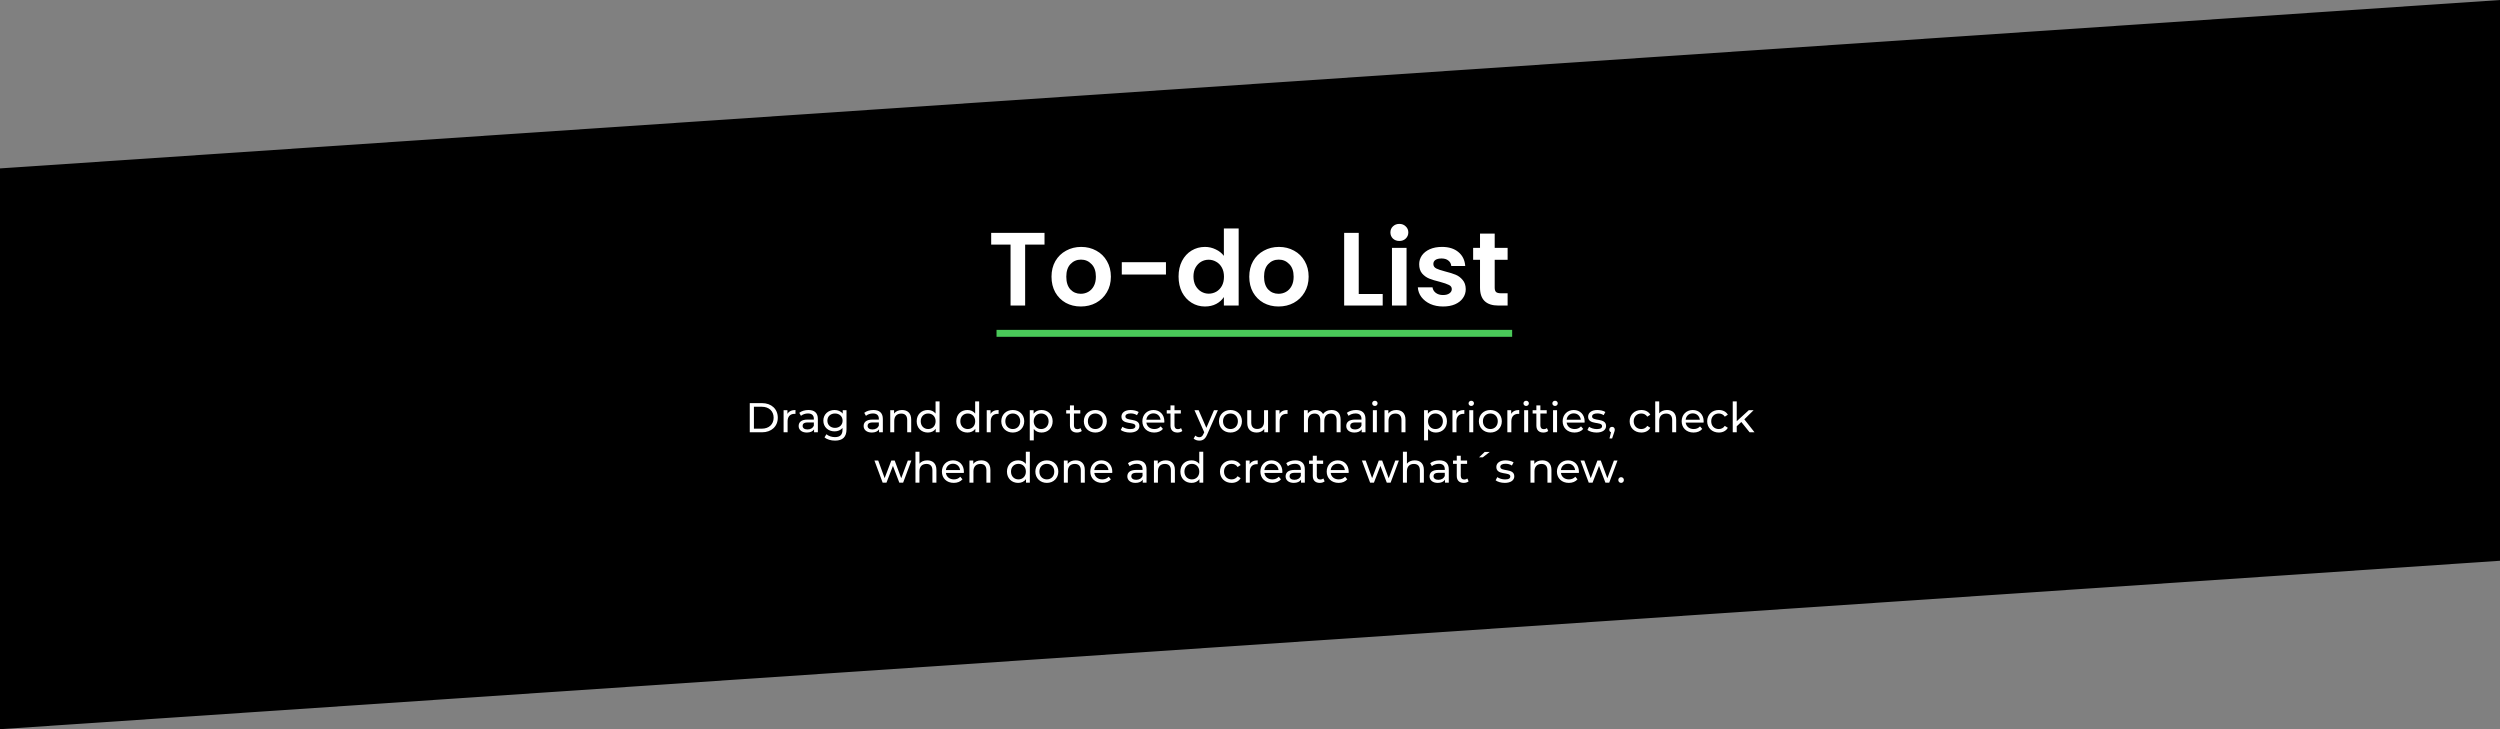 <svg width="1440" height="420" viewBox="0 0 1440 420" fill="none" xmlns="http://www.w3.org/2000/svg">
<rect x="0" y="0" width="1440" height="420" fill="#808080" stroke="none"/>
<path d="M0 97L1440 0V323L0 420V97Z" fill="black"/>
<path d="M574 192H871" stroke="#4AC959" stroke-width="4"/>
<path d="M431.86 249H438.94C444.34 249 448.012 245.592 448.012 240.6C448.012 235.608 444.34 232.2 438.94 232.2H431.86V249ZM434.26 246.912V234.288H438.796C442.948 234.288 445.612 236.832 445.612 240.6C445.612 244.368 442.948 246.912 438.796 246.912H434.26ZM453.56 238.416V236.28H451.352V249H453.656V242.664C453.656 239.88 455.192 238.368 457.664 238.368C457.832 238.368 458 238.368 458.192 238.392V236.16C455.96 236.16 454.376 236.928 453.56 238.416ZM465.64 236.16C463.6 236.16 461.704 236.736 460.384 237.792L461.344 239.52C462.328 238.68 463.864 238.152 465.376 238.152C467.656 238.152 468.784 239.28 468.784 241.224V241.68H465.136C461.344 241.68 460.024 243.36 460.024 245.4C460.024 247.608 461.848 249.144 464.728 249.144C466.72 249.144 468.136 248.472 468.904 247.32V249H471.088V241.32C471.088 237.84 469.12 236.16 465.64 236.16ZM465.112 247.368C463.36 247.368 462.304 246.576 462.304 245.304C462.304 244.224 462.952 243.336 465.232 243.336H468.784V245.112C468.208 246.576 466.84 247.368 465.112 247.368ZM485.406 236.28V238.248C484.326 236.856 482.598 236.16 480.702 236.16C477.03 236.16 474.246 238.632 474.246 242.304C474.246 245.976 477.03 248.472 480.702 248.472C482.526 248.472 484.182 247.824 485.286 246.504V247.512C485.286 250.392 483.918 251.784 480.918 251.784C479.046 251.784 477.198 251.136 476.022 250.128L474.918 251.904C476.31 253.152 478.662 253.8 480.99 253.8C485.31 253.8 487.59 251.76 487.59 247.272V236.28H485.406ZM480.966 246.456C478.398 246.456 476.574 244.752 476.574 242.304C476.574 239.832 478.398 238.176 480.966 238.176C483.51 238.176 485.334 239.832 485.334 242.304C485.334 244.752 483.51 246.456 480.966 246.456ZM503.07 236.16C501.03 236.16 499.134 236.736 497.814 237.792L498.774 239.52C499.758 238.68 501.294 238.152 502.806 238.152C505.086 238.152 506.214 239.28 506.214 241.224V241.68H502.566C498.774 241.68 497.454 243.36 497.454 245.4C497.454 247.608 499.278 249.144 502.158 249.144C504.15 249.144 505.566 248.472 506.334 247.32V249H508.518V241.32C508.518 237.84 506.55 236.16 503.07 236.16ZM502.542 247.368C500.79 247.368 499.734 246.576 499.734 245.304C499.734 244.224 500.382 243.336 502.662 243.336H506.214V245.112C505.638 246.576 504.27 247.368 502.542 247.368ZM519.574 236.16C517.558 236.16 515.926 236.904 514.99 238.2V236.28H512.782V249H515.086V242.448C515.086 239.688 516.67 238.224 519.118 238.224C521.302 238.224 522.55 239.448 522.55 241.944V249H524.854V241.68C524.854 237.936 522.67 236.16 519.574 236.16ZM538.884 231.192V238.2C537.828 236.832 536.244 236.16 534.444 236.16C530.724 236.16 528.012 238.752 528.012 242.64C528.012 246.528 530.724 249.144 534.444 249.144C536.316 249.144 537.948 248.424 538.98 246.984V249H541.188V231.192H538.884ZM534.636 247.128C532.188 247.128 530.34 245.352 530.34 242.64C530.34 239.928 532.188 238.176 534.636 238.176C537.06 238.176 538.908 239.928 538.908 242.64C538.908 245.352 537.06 247.128 534.636 247.128ZM561.689 231.192V238.2C560.633 236.832 559.049 236.16 557.249 236.16C553.529 236.16 550.817 238.752 550.817 242.64C550.817 246.528 553.529 249.144 557.249 249.144C559.121 249.144 560.753 248.424 561.785 246.984V249H563.993V231.192H561.689ZM557.441 247.128C554.993 247.128 553.145 245.352 553.145 242.64C553.145 239.928 554.993 238.176 557.441 238.176C559.865 238.176 561.713 239.928 561.713 242.64C561.713 245.352 559.865 247.128 557.441 247.128ZM570.56 238.416V236.28H568.352V249H570.656V242.664C570.656 239.88 572.192 238.368 574.664 238.368C574.832 238.368 575 238.368 575.192 238.392V236.16C572.96 236.16 571.376 236.928 570.56 238.416ZM583.362 249.144C587.178 249.144 589.962 246.432 589.962 242.64C589.962 238.848 587.178 236.16 583.362 236.16C579.546 236.16 576.738 238.848 576.738 242.64C576.738 246.432 579.546 249.144 583.362 249.144ZM583.362 247.128C580.914 247.128 579.066 245.352 579.066 242.64C579.066 239.928 580.914 238.176 583.362 238.176C585.81 238.176 587.634 239.928 587.634 242.64C587.634 245.352 585.81 247.128 583.362 247.128ZM599.893 236.16C598.021 236.16 596.389 236.88 595.357 238.296V236.28H593.149V253.656H595.453V247.08C596.509 248.448 598.093 249.144 599.893 249.144C603.613 249.144 606.325 246.552 606.325 242.64C606.325 238.752 603.613 236.16 599.893 236.16ZM599.701 247.128C597.277 247.128 595.429 245.352 595.429 242.64C595.429 239.952 597.277 238.176 599.701 238.176C602.149 238.176 603.997 239.952 603.997 242.64C603.997 245.352 602.149 247.128 599.701 247.128ZM622.386 246.6C621.906 246.984 621.258 247.2 620.586 247.2C619.314 247.2 618.594 246.432 618.594 245.064V238.176H622.242V236.28H618.594V233.496H616.29V236.28H614.13V238.176H616.29V245.16C616.29 247.728 617.754 249.144 620.322 249.144C621.354 249.144 622.41 248.856 623.106 248.256L622.386 246.6ZM630.917 249.144C634.733 249.144 637.517 246.432 637.517 242.64C637.517 238.848 634.733 236.16 630.917 236.16C627.101 236.16 624.293 238.848 624.293 242.64C624.293 246.432 627.101 249.144 630.917 249.144ZM630.917 247.128C628.469 247.128 626.621 245.352 626.621 242.64C626.621 239.928 628.469 238.176 630.917 238.176C633.365 238.176 635.189 239.928 635.189 242.64C635.189 245.352 633.365 247.128 630.917 247.128ZM650.797 249.144C654.181 249.144 656.293 247.68 656.293 245.376C656.293 240.432 648.229 242.88 648.229 239.88C648.229 238.872 649.213 238.128 651.229 238.128C652.477 238.128 653.749 238.392 654.901 239.136L655.885 237.312C654.781 236.592 652.909 236.16 651.253 236.16C647.989 236.16 645.949 237.696 645.949 239.976C645.949 245.04 653.989 242.568 653.989 245.424C653.989 246.504 653.101 247.152 650.965 247.152C649.309 247.152 647.581 246.6 646.501 245.832L645.541 247.656C646.597 248.496 648.685 249.144 650.797 249.144ZM670.668 242.712C670.668 238.8 668.052 236.16 664.38 236.16C660.708 236.16 657.996 238.872 657.996 242.64C657.996 246.432 660.732 249.144 664.836 249.144C666.948 249.144 668.7 248.424 669.852 247.08L668.58 245.592C667.644 246.624 666.396 247.128 664.908 247.128C662.388 247.128 660.588 245.64 660.3 243.408H670.62C670.644 243.192 670.668 242.904 670.668 242.712ZM664.38 238.104C666.612 238.104 668.22 239.616 668.46 241.752H660.3C660.54 239.592 662.172 238.104 664.38 238.104ZM680.3 246.6C679.82 246.984 679.172 247.2 678.5 247.2C677.228 247.2 676.508 246.432 676.508 245.064V238.176H680.156V236.28H676.508V233.496H674.204V236.28H672.044V238.176H674.204V245.16C674.204 247.728 675.668 249.144 678.236 249.144C679.268 249.144 680.324 248.856 681.02 248.256L680.3 246.6ZM699.25 236.28L694.858 246.456L690.418 236.28H688.018L693.634 248.976L693.226 249.864C692.602 251.328 691.906 251.832 690.802 251.832C689.938 251.832 689.146 251.496 688.522 250.896L687.538 252.624C688.33 253.392 689.578 253.8 690.802 253.8C692.746 253.8 694.21 252.96 695.338 250.272L701.506 236.28H699.25ZM708.753 249.144C712.569 249.144 715.353 246.432 715.353 242.64C715.353 238.848 712.569 236.16 708.753 236.16C704.937 236.16 702.129 238.848 702.129 242.64C702.129 246.432 704.937 249.144 708.753 249.144ZM708.753 247.128C706.305 247.128 704.457 245.352 704.457 242.64C704.457 239.928 706.305 238.176 708.753 238.176C711.201 238.176 713.025 239.928 713.025 242.64C713.025 245.352 711.201 247.128 708.753 247.128ZM728.091 236.28V242.856C728.091 245.592 726.555 247.08 724.155 247.08C721.971 247.08 720.723 245.832 720.723 243.336V236.28H718.419V243.6C718.419 247.344 720.603 249.144 723.891 249.144C725.691 249.144 727.275 248.4 728.211 247.08V249H730.395V236.28H728.091ZM736.99 238.416V236.28H734.782V249H737.086V242.664C737.086 239.88 738.622 238.368 741.094 238.368C741.262 238.368 741.43 238.368 741.622 238.392V236.16C739.39 236.16 737.806 236.928 736.99 238.416ZM766.983 236.16C764.823 236.16 763.047 237.072 762.087 238.512C761.247 236.928 759.615 236.16 757.671 236.16C755.751 236.16 754.191 236.88 753.279 238.176V236.28H751.071V249H753.375V242.448C753.375 239.688 754.887 238.224 757.191 238.224C759.279 238.224 760.479 239.448 760.479 241.944V249H762.783V242.448C762.783 239.688 764.295 238.224 766.599 238.224C768.687 238.224 769.887 239.448 769.887 241.944V249H772.191V241.68C772.191 237.936 770.079 236.16 766.983 236.16ZM781.062 236.16C779.022 236.16 777.126 236.736 775.806 237.792L776.766 239.52C777.75 238.68 779.286 238.152 780.798 238.152C783.078 238.152 784.206 239.28 784.206 241.224V241.68H780.558C776.766 241.68 775.446 243.36 775.446 245.4C775.446 247.608 777.27 249.144 780.15 249.144C782.142 249.144 783.558 248.472 784.326 247.32V249H786.51V241.32C786.51 237.84 784.542 236.16 781.062 236.16ZM780.534 247.368C778.782 247.368 777.726 246.576 777.726 245.304C777.726 244.224 778.374 243.336 780.654 243.336H784.206V245.112C783.63 246.576 782.262 247.368 780.534 247.368ZM791.926 233.832C792.838 233.832 793.486 233.16 793.486 232.296C793.486 231.48 792.814 230.832 791.926 230.832C791.038 230.832 790.366 231.504 790.366 232.344C790.366 233.184 791.038 233.832 791.926 233.832ZM790.774 249H793.078V236.28H790.774V249ZM804.269 236.16C802.253 236.16 800.621 236.904 799.685 238.2V236.28H797.477V249H799.781V242.448C799.781 239.688 801.365 238.224 803.813 238.224C805.997 238.224 807.245 239.448 807.245 241.944V249H809.549V241.68C809.549 237.936 807.365 236.16 804.269 236.16ZM827.002 236.16C825.13 236.16 823.498 236.88 822.466 238.296V236.28H820.258V253.656H822.562V247.08C823.618 248.448 825.202 249.144 827.002 249.144C830.722 249.144 833.434 246.552 833.434 242.64C833.434 238.752 830.722 236.16 827.002 236.16ZM826.81 247.128C824.386 247.128 822.538 245.352 822.538 242.64C822.538 239.952 824.386 238.176 826.81 238.176C829.258 238.176 831.106 239.952 831.106 242.64C831.106 245.352 829.258 247.128 826.81 247.128ZM838.826 238.416V236.28H836.618V249H838.922V242.664C838.922 239.88 840.458 238.368 842.93 238.368C843.098 238.368 843.266 238.368 843.458 238.392V236.16C841.226 236.16 839.642 236.928 838.826 238.416ZM847.449 233.832C848.361 233.832 849.009 233.16 849.009 232.296C849.009 231.48 848.337 230.832 847.449 230.832C846.561 230.832 845.889 231.504 845.889 232.344C845.889 233.184 846.561 233.832 847.449 233.832ZM846.297 249H848.601V236.28H846.297V249ZM858.448 249.144C862.264 249.144 865.048 246.432 865.048 242.64C865.048 238.848 862.264 236.16 858.448 236.16C854.632 236.16 851.824 238.848 851.824 242.64C851.824 246.432 854.632 249.144 858.448 249.144ZM858.448 247.128C856 247.128 854.152 245.352 854.152 242.64C854.152 239.928 856 238.176 858.448 238.176C860.896 238.176 862.72 239.928 862.72 242.64C862.72 245.352 860.896 247.128 858.448 247.128ZM870.443 238.416V236.28H868.235V249H870.539V242.664C870.539 239.88 872.075 238.368 874.547 238.368C874.715 238.368 874.883 238.368 875.075 238.392V236.16C872.843 236.16 871.259 236.928 870.443 238.416ZM879.066 233.832C879.978 233.832 880.626 233.16 880.626 232.296C880.626 231.48 879.954 230.832 879.066 230.832C878.178 230.832 877.506 231.504 877.506 232.344C877.506 233.184 878.178 233.832 879.066 233.832ZM877.914 249H880.218V236.28H877.914V249ZM891.05 246.6C890.57 246.984 889.922 247.2 889.25 247.2C887.978 247.2 887.258 246.432 887.258 245.064V238.176H890.906V236.28H887.258V233.496H884.954V236.28H882.794V238.176H884.954V245.16C884.954 247.728 886.418 249.144 888.986 249.144C890.018 249.144 891.074 248.856 891.77 248.256L891.05 246.6ZM895.707 233.832C896.619 233.832 897.267 233.16 897.267 232.296C897.267 231.48 896.595 230.832 895.707 230.832C894.819 230.832 894.147 231.504 894.147 232.344C894.147 233.184 894.819 233.832 895.707 233.832ZM894.555 249H896.859V236.28H894.555V249ZM912.754 242.712C912.754 238.8 910.138 236.16 906.466 236.16C902.794 236.16 900.082 238.872 900.082 242.64C900.082 246.432 902.818 249.144 906.922 249.144C909.034 249.144 910.786 248.424 911.938 247.08L910.666 245.592C909.73 246.624 908.482 247.128 906.994 247.128C904.474 247.128 902.674 245.64 902.386 243.408H912.706C912.73 243.192 912.754 242.904 912.754 242.712ZM906.466 238.104C908.698 238.104 910.306 239.616 910.546 241.752H902.386C902.626 239.592 904.258 238.104 906.466 238.104ZM919.602 249.144C922.986 249.144 925.098 247.68 925.098 245.376C925.098 240.432 917.034 242.88 917.034 239.88C917.034 238.872 918.018 238.128 920.034 238.128C921.282 238.128 922.554 238.392 923.706 239.136L924.69 237.312C923.586 236.592 921.714 236.16 920.058 236.16C916.794 236.16 914.754 237.696 914.754 239.976C914.754 245.04 922.794 242.568 922.794 245.424C922.794 246.504 921.906 247.152 919.77 247.152C918.114 247.152 916.386 246.6 915.306 245.832L914.346 247.656C915.402 248.496 917.49 249.144 919.602 249.144ZM928.553 245.856C927.641 245.856 926.945 246.528 926.945 247.488C926.945 248.208 927.353 248.76 927.953 248.976L927.065 252.552H928.577L929.705 249.216C930.017 248.328 930.113 247.968 930.113 247.488C930.113 246.552 929.465 245.856 928.553 245.856ZM945.404 249.144C947.684 249.144 949.58 248.184 950.588 246.408L948.836 245.304C948.02 246.552 946.772 247.128 945.38 247.128C942.884 247.128 941.012 245.4 941.012 242.64C941.012 239.928 942.884 238.176 945.38 238.176C946.772 238.176 948.02 238.752 948.836 240L950.588 238.872C949.58 237.096 947.684 236.16 945.404 236.16C941.492 236.16 938.684 238.848 938.684 242.64C938.684 246.432 941.492 249.144 945.404 249.144ZM960.199 236.16C958.255 236.16 956.671 236.856 955.711 238.08V231.192H953.407V249H955.711V242.448C955.711 239.688 957.295 238.224 959.743 238.224C961.927 238.224 963.175 239.448 963.175 241.944V249H965.479V241.68C965.479 237.936 963.295 236.16 960.199 236.16ZM981.309 242.712C981.309 238.8 978.693 236.16 975.021 236.16C971.349 236.16 968.637 238.872 968.637 242.64C968.637 246.432 971.373 249.144 975.477 249.144C977.589 249.144 979.341 248.424 980.493 247.08L979.221 245.592C978.285 246.624 977.037 247.128 975.549 247.128C973.029 247.128 971.229 245.64 970.941 243.408H981.261C981.285 243.192 981.309 242.904 981.309 242.712ZM975.021 238.104C977.253 238.104 978.861 239.616 979.101 241.752H970.941C971.181 239.592 972.813 238.104 975.021 238.104ZM990.052 249.144C992.332 249.144 994.228 248.184 995.236 246.408L993.484 245.304C992.668 246.552 991.42 247.128 990.028 247.128C987.532 247.128 985.66 245.4 985.66 242.64C985.66 239.928 987.532 238.176 990.028 238.176C991.42 238.176 992.668 238.752 993.484 240L995.236 238.872C994.228 237.096 992.332 236.16 990.052 236.16C986.14 236.16 983.332 238.848 983.332 242.64C983.332 246.432 986.14 249.144 990.052 249.144ZM1007.78 249H1010.61L1004.73 241.536L1010.08 236.28H1007.3L1000.36 242.616V231.192H998.055V249H1000.36V245.52L1003 243.072L1007.78 249ZM522.899 265.28L519.107 275.456L515.339 265.28H513.395L509.555 275.408L505.859 265.28H503.675L508.403 278H510.611L514.331 268.352L518.003 278H520.211L524.963 265.28H522.899ZM534.093 265.16C532.149 265.16 530.565 265.856 529.605 267.08V260.192H527.301V278H529.605V271.448C529.605 268.688 531.189 267.224 533.637 267.224C535.821 267.224 537.069 268.448 537.069 270.944V278H539.373V270.68C539.373 266.936 537.189 265.16 534.093 265.16ZM555.203 271.712C555.203 267.8 552.587 265.16 548.915 265.16C545.243 265.16 542.531 267.872 542.531 271.64C542.531 275.432 545.267 278.144 549.371 278.144C551.483 278.144 553.235 277.424 554.387 276.08L553.115 274.592C552.179 275.624 550.931 276.128 549.443 276.128C546.923 276.128 545.123 274.64 544.835 272.408H555.155C555.179 272.192 555.203 271.904 555.203 271.712ZM548.915 267.104C551.147 267.104 552.755 268.616 552.995 270.752H544.835C545.075 268.592 546.707 267.104 548.915 267.104ZM565.195 265.16C563.179 265.16 561.547 265.904 560.611 267.2V265.28H558.403V278H560.707V271.448C560.707 268.688 562.291 267.224 564.739 267.224C566.923 267.224 568.171 268.448 568.171 270.944V278H570.475V270.68C570.475 266.936 568.291 265.16 565.195 265.16ZM590.88 260.192V267.2C589.824 265.832 588.24 265.16 586.44 265.16C582.72 265.16 580.008 267.752 580.008 271.64C580.008 275.528 582.72 278.144 586.44 278.144C588.312 278.144 589.944 277.424 590.976 275.984V278H593.184V260.192H590.88ZM586.632 276.128C584.184 276.128 582.336 274.352 582.336 271.64C582.336 268.928 584.184 267.176 586.632 267.176C589.056 267.176 590.904 268.928 590.904 271.64C590.904 274.352 589.056 276.128 586.632 276.128ZM602.991 278.144C606.807 278.144 609.591 275.432 609.591 271.64C609.591 267.848 606.807 265.16 602.991 265.16C599.175 265.16 596.367 267.848 596.367 271.64C596.367 275.432 599.175 278.144 602.991 278.144ZM602.991 276.128C600.543 276.128 598.695 274.352 598.695 271.64C598.695 268.928 600.543 267.176 602.991 267.176C605.439 267.176 607.263 268.928 607.263 271.64C607.263 274.352 605.439 276.128 602.991 276.128ZM619.57 265.16C617.554 265.16 615.922 265.904 614.986 267.2V265.28H612.778V278H615.082V271.448C615.082 268.688 616.666 267.224 619.114 267.224C621.298 267.224 622.546 268.448 622.546 270.944V278H624.85V270.68C624.85 266.936 622.666 265.16 619.57 265.16ZM640.68 271.712C640.68 267.8 638.064 265.16 634.392 265.16C630.72 265.16 628.008 267.872 628.008 271.64C628.008 275.432 630.744 278.144 634.848 278.144C636.96 278.144 638.712 277.424 639.864 276.08L638.592 274.592C637.656 275.624 636.408 276.128 634.92 276.128C632.4 276.128 630.6 274.64 630.312 272.408H640.632C640.656 272.192 640.68 271.904 640.68 271.712ZM634.392 267.104C636.624 267.104 638.232 268.616 638.472 270.752H630.312C630.552 268.592 632.184 267.104 634.392 267.104ZM654.957 265.16C652.917 265.16 651.021 265.736 649.701 266.792L650.661 268.52C651.645 267.68 653.181 267.152 654.693 267.152C656.973 267.152 658.101 268.28 658.101 270.224V270.68H654.453C650.661 270.68 649.341 272.36 649.341 274.4C649.341 276.608 651.165 278.144 654.045 278.144C656.037 278.144 657.453 277.472 658.221 276.32V278H660.405V270.32C660.405 266.84 658.437 265.16 654.957 265.16ZM654.429 276.368C652.677 276.368 651.621 275.576 651.621 274.304C651.621 273.224 652.269 272.336 654.549 272.336H658.101V274.112C657.525 275.576 656.157 276.368 654.429 276.368ZM671.46 265.16C669.444 265.16 667.812 265.904 666.876 267.2V265.28H664.668V278H666.972V271.448C666.972 268.688 668.556 267.224 671.004 267.224C673.188 267.224 674.436 268.448 674.436 270.944V278H676.74V270.68C676.74 266.936 674.556 265.16 671.46 265.16ZM690.771 260.192V267.2C689.715 265.832 688.131 265.16 686.331 265.16C682.611 265.16 679.899 267.752 679.899 271.64C679.899 275.528 682.611 278.144 686.331 278.144C688.203 278.144 689.835 277.424 690.867 275.984V278H693.075V260.192H690.771ZM686.523 276.128C684.075 276.128 682.227 274.352 682.227 271.64C682.227 268.928 684.075 267.176 686.523 267.176C688.947 267.176 690.795 268.928 690.795 271.64C690.795 274.352 688.947 276.128 686.523 276.128ZM709.423 278.144C711.703 278.144 713.599 277.184 714.607 275.408L712.855 274.304C712.039 275.552 710.791 276.128 709.399 276.128C706.903 276.128 705.031 274.4 705.031 271.64C705.031 268.928 706.903 267.176 709.399 267.176C710.791 267.176 712.039 267.752 712.855 269L714.607 267.872C713.599 266.096 711.703 265.16 709.423 265.16C705.511 265.16 702.703 267.848 702.703 271.64C702.703 275.432 705.511 278.144 709.423 278.144ZM719.798 267.416V265.28H717.59V278H719.894V271.664C719.894 268.88 721.43 267.368 723.902 267.368C724.07 267.368 724.238 267.368 724.43 267.392V265.16C722.198 265.16 720.614 265.928 719.798 267.416ZM738.649 271.712C738.649 267.8 736.033 265.16 732.361 265.16C728.689 265.16 725.977 267.872 725.977 271.64C725.977 275.432 728.713 278.144 732.817 278.144C734.929 278.144 736.681 277.424 737.833 276.08L736.561 274.592C735.625 275.624 734.377 276.128 732.889 276.128C730.369 276.128 728.569 274.64 728.281 272.408H738.601C738.625 272.192 738.649 271.904 738.649 271.712ZM732.361 267.104C734.593 267.104 736.201 268.616 736.441 270.752H728.281C728.521 268.592 730.153 267.104 732.361 267.104ZM746.129 265.16C744.089 265.16 742.193 265.736 740.873 266.792L741.833 268.52C742.817 267.68 744.353 267.152 745.865 267.152C748.145 267.152 749.273 268.28 749.273 270.224V270.68H745.625C741.833 270.68 740.513 272.36 740.513 274.4C740.513 276.608 742.337 278.144 745.217 278.144C747.209 278.144 748.625 277.472 749.393 276.32V278H751.577V270.32C751.577 266.84 749.609 265.16 746.129 265.16ZM745.601 276.368C743.849 276.368 742.793 275.576 742.793 274.304C742.793 273.224 743.441 272.336 745.721 272.336H749.273V274.112C748.697 275.576 747.329 276.368 745.601 276.368ZM762.272 275.6C761.792 275.984 761.144 276.2 760.472 276.2C759.2 276.2 758.48 275.432 758.48 274.064V267.176H762.128V265.28H758.48V262.496H756.176V265.28H754.016V267.176H756.176V274.16C756.176 276.728 757.64 278.144 760.208 278.144C761.24 278.144 762.296 277.856 762.992 277.256L762.272 275.6ZM776.852 271.712C776.852 267.8 774.236 265.16 770.564 265.16C766.892 265.16 764.18 267.872 764.18 271.64C764.18 275.432 766.916 278.144 771.02 278.144C773.132 278.144 774.884 277.424 776.036 276.08L774.764 274.592C773.828 275.624 772.58 276.128 771.092 276.128C768.572 276.128 766.772 274.64 766.484 272.408H776.804C776.828 272.192 776.852 271.904 776.852 271.712ZM770.564 267.104C772.796 267.104 774.404 268.616 774.644 270.752H766.484C766.724 268.592 768.356 267.104 770.564 267.104ZM803.681 265.28L799.889 275.456L796.121 265.28H794.177L790.337 275.408L786.641 265.28H784.457L789.185 278H791.393L795.113 268.352L798.785 278H800.993L805.745 265.28H803.681ZM814.874 265.16C812.93 265.16 811.346 265.856 810.386 267.08V260.192H808.082V278H810.386V271.448C810.386 268.688 811.97 267.224 814.418 267.224C816.602 267.224 817.85 268.448 817.85 270.944V278H820.154V270.68C820.154 266.936 817.97 265.16 814.874 265.16ZM829.05 265.16C827.01 265.16 825.114 265.736 823.794 266.792L824.754 268.52C825.738 267.68 827.274 267.152 828.786 267.152C831.066 267.152 832.194 268.28 832.194 270.224V270.68H828.546C824.754 270.68 823.434 272.36 823.434 274.4C823.434 276.608 825.258 278.144 828.138 278.144C830.13 278.144 831.546 277.472 832.314 276.32V278H834.498V270.32C834.498 266.84 832.53 265.16 829.05 265.16ZM828.522 276.368C826.77 276.368 825.714 275.576 825.714 274.304C825.714 273.224 826.362 272.336 828.642 272.336H832.194V274.112C831.618 275.576 830.25 276.368 828.522 276.368ZM845.194 275.6C844.714 275.984 844.066 276.2 843.394 276.2C842.122 276.2 841.402 275.432 841.402 274.064V267.176H845.05V265.28H841.402V262.496H839.098V265.28H836.938V267.176H839.098V274.16C839.098 276.728 840.562 278.144 843.13 278.144C844.162 278.144 845.218 277.856 845.914 277.256L845.194 275.6ZM851.916 263.432H854.076L858.108 260.312H855.18L851.916 263.432ZM866.738 278.144C870.122 278.144 872.234 276.68 872.234 274.376C872.234 269.432 864.17 271.88 864.17 268.88C864.17 267.872 865.154 267.128 867.17 267.128C868.418 267.128 869.69 267.392 870.842 268.136L871.826 266.312C870.722 265.592 868.85 265.16 867.194 265.16C863.93 265.16 861.89 266.696 861.89 268.976C861.89 274.04 869.93 271.568 869.93 274.424C869.93 275.504 869.042 276.152 866.906 276.152C865.25 276.152 863.522 275.6 862.442 274.832L861.482 276.656C862.538 277.496 864.626 278.144 866.738 278.144ZM888.351 265.16C886.335 265.16 884.703 265.904 883.767 267.2V265.28H881.559V278H883.863V271.448C883.863 268.688 885.447 267.224 887.895 267.224C890.079 267.224 891.327 268.448 891.327 270.944V278H893.631V270.68C893.631 266.936 891.447 265.16 888.351 265.16ZM909.461 271.712C909.461 267.8 906.845 265.16 903.173 265.16C899.501 265.16 896.789 267.872 896.789 271.64C896.789 275.432 899.525 278.144 903.629 278.144C905.741 278.144 907.493 277.424 908.645 276.08L907.373 274.592C906.437 275.624 905.189 276.128 903.701 276.128C901.181 276.128 899.381 274.64 899.093 272.408H909.413C909.437 272.192 909.461 271.904 909.461 271.712ZM903.173 267.104C905.405 267.104 907.013 268.616 907.253 270.752H899.093C899.333 268.592 900.965 267.104 903.173 267.104ZM929.61 265.28L925.818 275.456L922.05 265.28H920.106L916.266 275.408L912.57 265.28H910.386L915.114 278H917.322L921.042 268.352L924.714 278H926.922L931.674 265.28H929.61ZM933.767 278.144C934.631 278.144 935.351 277.448 935.351 276.488C935.351 275.528 934.631 274.856 933.767 274.856C932.879 274.856 932.135 275.528 932.135 276.488C932.135 277.448 932.879 278.144 933.767 278.144Z" fill="white"/>
<path d="M601.64 134.12V140.9H590.48V176H582.08V140.9H570.92V134.12H601.64ZM622.529 176.54C619.329 176.54 616.449 175.84 613.889 174.44C611.329 173 609.309 170.98 607.829 168.38C606.389 165.78 605.669 162.78 605.669 159.38C605.669 155.98 606.409 152.98 607.889 150.38C609.409 147.78 611.469 145.78 614.069 144.38C616.669 142.94 619.569 142.22 622.769 142.22C625.969 142.22 628.869 142.94 631.469 144.38C634.069 145.78 636.109 147.78 637.589 150.38C639.109 152.98 639.869 155.98 639.869 159.38C639.869 162.78 639.089 165.78 637.529 168.38C636.009 170.98 633.929 173 631.289 174.44C628.689 175.84 625.769 176.54 622.529 176.54ZM622.529 169.22C624.049 169.22 625.469 168.86 626.789 168.14C628.149 167.38 629.229 166.26 630.029 164.78C630.829 163.3 631.229 161.5 631.229 159.38C631.229 156.22 630.389 153.8 628.709 152.12C627.069 150.4 625.049 149.54 622.649 149.54C620.249 149.54 618.229 150.4 616.589 152.12C614.989 153.8 614.189 156.22 614.189 159.38C614.189 162.54 614.969 164.98 616.529 166.7C618.129 168.38 620.129 169.22 622.529 169.22ZM671.591 151.04V158.12H646.151V151.04H671.591ZM678.851 159.26C678.851 155.9 679.511 152.92 680.831 150.32C682.191 147.72 684.031 145.72 686.351 144.32C688.671 142.92 691.251 142.22 694.091 142.22C696.251 142.22 698.311 142.7 700.271 143.66C702.231 144.58 703.791 145.82 704.951 147.38V131.6H713.471V176H704.951V171.08C703.911 172.72 702.451 174.04 700.571 175.04C698.691 176.04 696.511 176.54 694.031 176.54C691.231 176.54 688.671 175.82 686.351 174.38C684.031 172.94 682.191 170.92 680.831 168.32C679.511 165.68 678.851 162.66 678.851 159.26ZM705.011 159.38C705.011 157.34 704.611 155.6 703.811 154.16C703.011 152.68 701.931 151.56 700.571 150.8C699.211 150 697.751 149.6 696.191 149.6C694.631 149.6 693.191 149.98 691.871 150.74C690.551 151.5 689.471 152.62 688.631 154.1C687.831 155.54 687.431 157.26 687.431 159.26C687.431 161.26 687.831 163.02 688.631 164.54C689.471 166.02 690.551 167.16 691.871 167.96C693.231 168.76 694.671 169.16 696.191 169.16C697.751 169.16 699.211 168.78 700.571 168.02C701.931 167.22 703.011 166.1 703.811 164.66C704.611 163.18 705.011 161.42 705.011 159.38ZM736.435 176.54C733.235 176.54 730.355 175.84 727.795 174.44C725.235 173 723.215 170.98 721.735 168.38C720.295 165.78 719.575 162.78 719.575 159.38C719.575 155.98 720.315 152.98 721.795 150.38C723.315 147.78 725.375 145.78 727.975 144.38C730.575 142.94 733.475 142.22 736.675 142.22C739.875 142.22 742.775 142.94 745.375 144.38C747.975 145.78 750.015 147.78 751.495 150.38C753.015 152.98 753.775 155.98 753.775 159.38C753.775 162.78 752.995 165.78 751.435 168.38C749.915 170.98 747.835 173 745.195 174.44C742.595 175.84 739.675 176.54 736.435 176.54ZM736.435 169.22C737.955 169.22 739.375 168.86 740.695 168.14C742.055 167.38 743.135 166.26 743.935 164.78C744.735 163.3 745.135 161.5 745.135 159.38C745.135 156.22 744.295 153.8 742.615 152.12C740.975 150.4 738.955 149.54 736.555 149.54C734.155 149.54 732.135 150.4 730.495 152.12C728.895 153.8 728.095 156.22 728.095 159.38C728.095 162.54 728.875 164.98 730.435 166.7C732.035 168.38 734.035 169.22 736.435 169.22ZM782.634 169.34H796.434V176H774.234V134.12H782.634V169.34ZM806.033 138.8C804.553 138.8 803.313 138.34 802.313 137.42C801.353 136.46 800.873 135.28 800.873 133.88C800.873 132.48 801.353 131.32 802.313 130.4C803.313 129.44 804.553 128.96 806.033 128.96C807.513 128.96 808.733 129.44 809.693 130.4C810.693 131.32 811.193 132.48 811.193 133.88C811.193 135.28 810.693 136.46 809.693 137.42C808.733 138.34 807.513 138.8 806.033 138.8ZM810.173 142.76V176H801.773V142.76H810.173ZM831.192 176.54C828.472 176.54 826.032 176.06 823.872 175.1C821.712 174.1 819.992 172.76 818.712 171.08C817.472 169.4 816.792 167.54 816.672 165.5H825.132C825.292 166.78 825.912 167.84 826.992 168.68C828.112 169.52 829.492 169.94 831.132 169.94C832.732 169.94 833.972 169.62 834.852 168.98C835.772 168.34 836.232 167.52 836.232 166.52C836.232 165.44 835.672 164.64 834.552 164.12C833.472 163.56 831.732 162.96 829.332 162.32C826.852 161.72 824.812 161.1 823.212 160.46C821.652 159.82 820.292 158.84 819.132 157.52C818.012 156.2 817.452 154.42 817.452 152.18C817.452 150.34 817.972 148.66 819.012 147.14C820.092 145.62 821.612 144.42 823.572 143.54C825.572 142.66 827.912 142.22 830.592 142.22C834.552 142.22 837.712 143.22 840.072 145.22C842.432 147.18 843.732 149.84 843.972 153.2H835.932C835.812 151.88 835.252 150.84 834.252 150.08C833.292 149.28 831.992 148.88 830.352 148.88C828.832 148.88 827.652 149.16 826.812 149.72C826.012 150.28 825.612 151.06 825.612 152.06C825.612 153.18 826.172 154.04 827.292 154.64C828.412 155.2 830.152 155.78 832.512 156.38C834.912 156.98 836.892 157.6 838.452 158.24C840.012 158.88 841.352 159.88 842.472 161.24C843.632 162.56 844.232 164.32 844.272 166.52C844.272 168.44 843.732 170.16 842.652 171.68C841.612 173.2 840.092 174.4 838.092 175.28C836.132 176.12 833.832 176.54 831.192 176.54ZM860.947 149.66V165.74C860.947 166.86 861.207 167.68 861.727 168.2C862.287 168.68 863.207 168.92 864.487 168.92H868.387V176H863.107C856.027 176 852.487 172.56 852.487 165.68V149.66H848.527V142.76H852.487V134.54H860.947V142.76H868.387V149.66H860.947Z" fill="white"/>
</svg>
